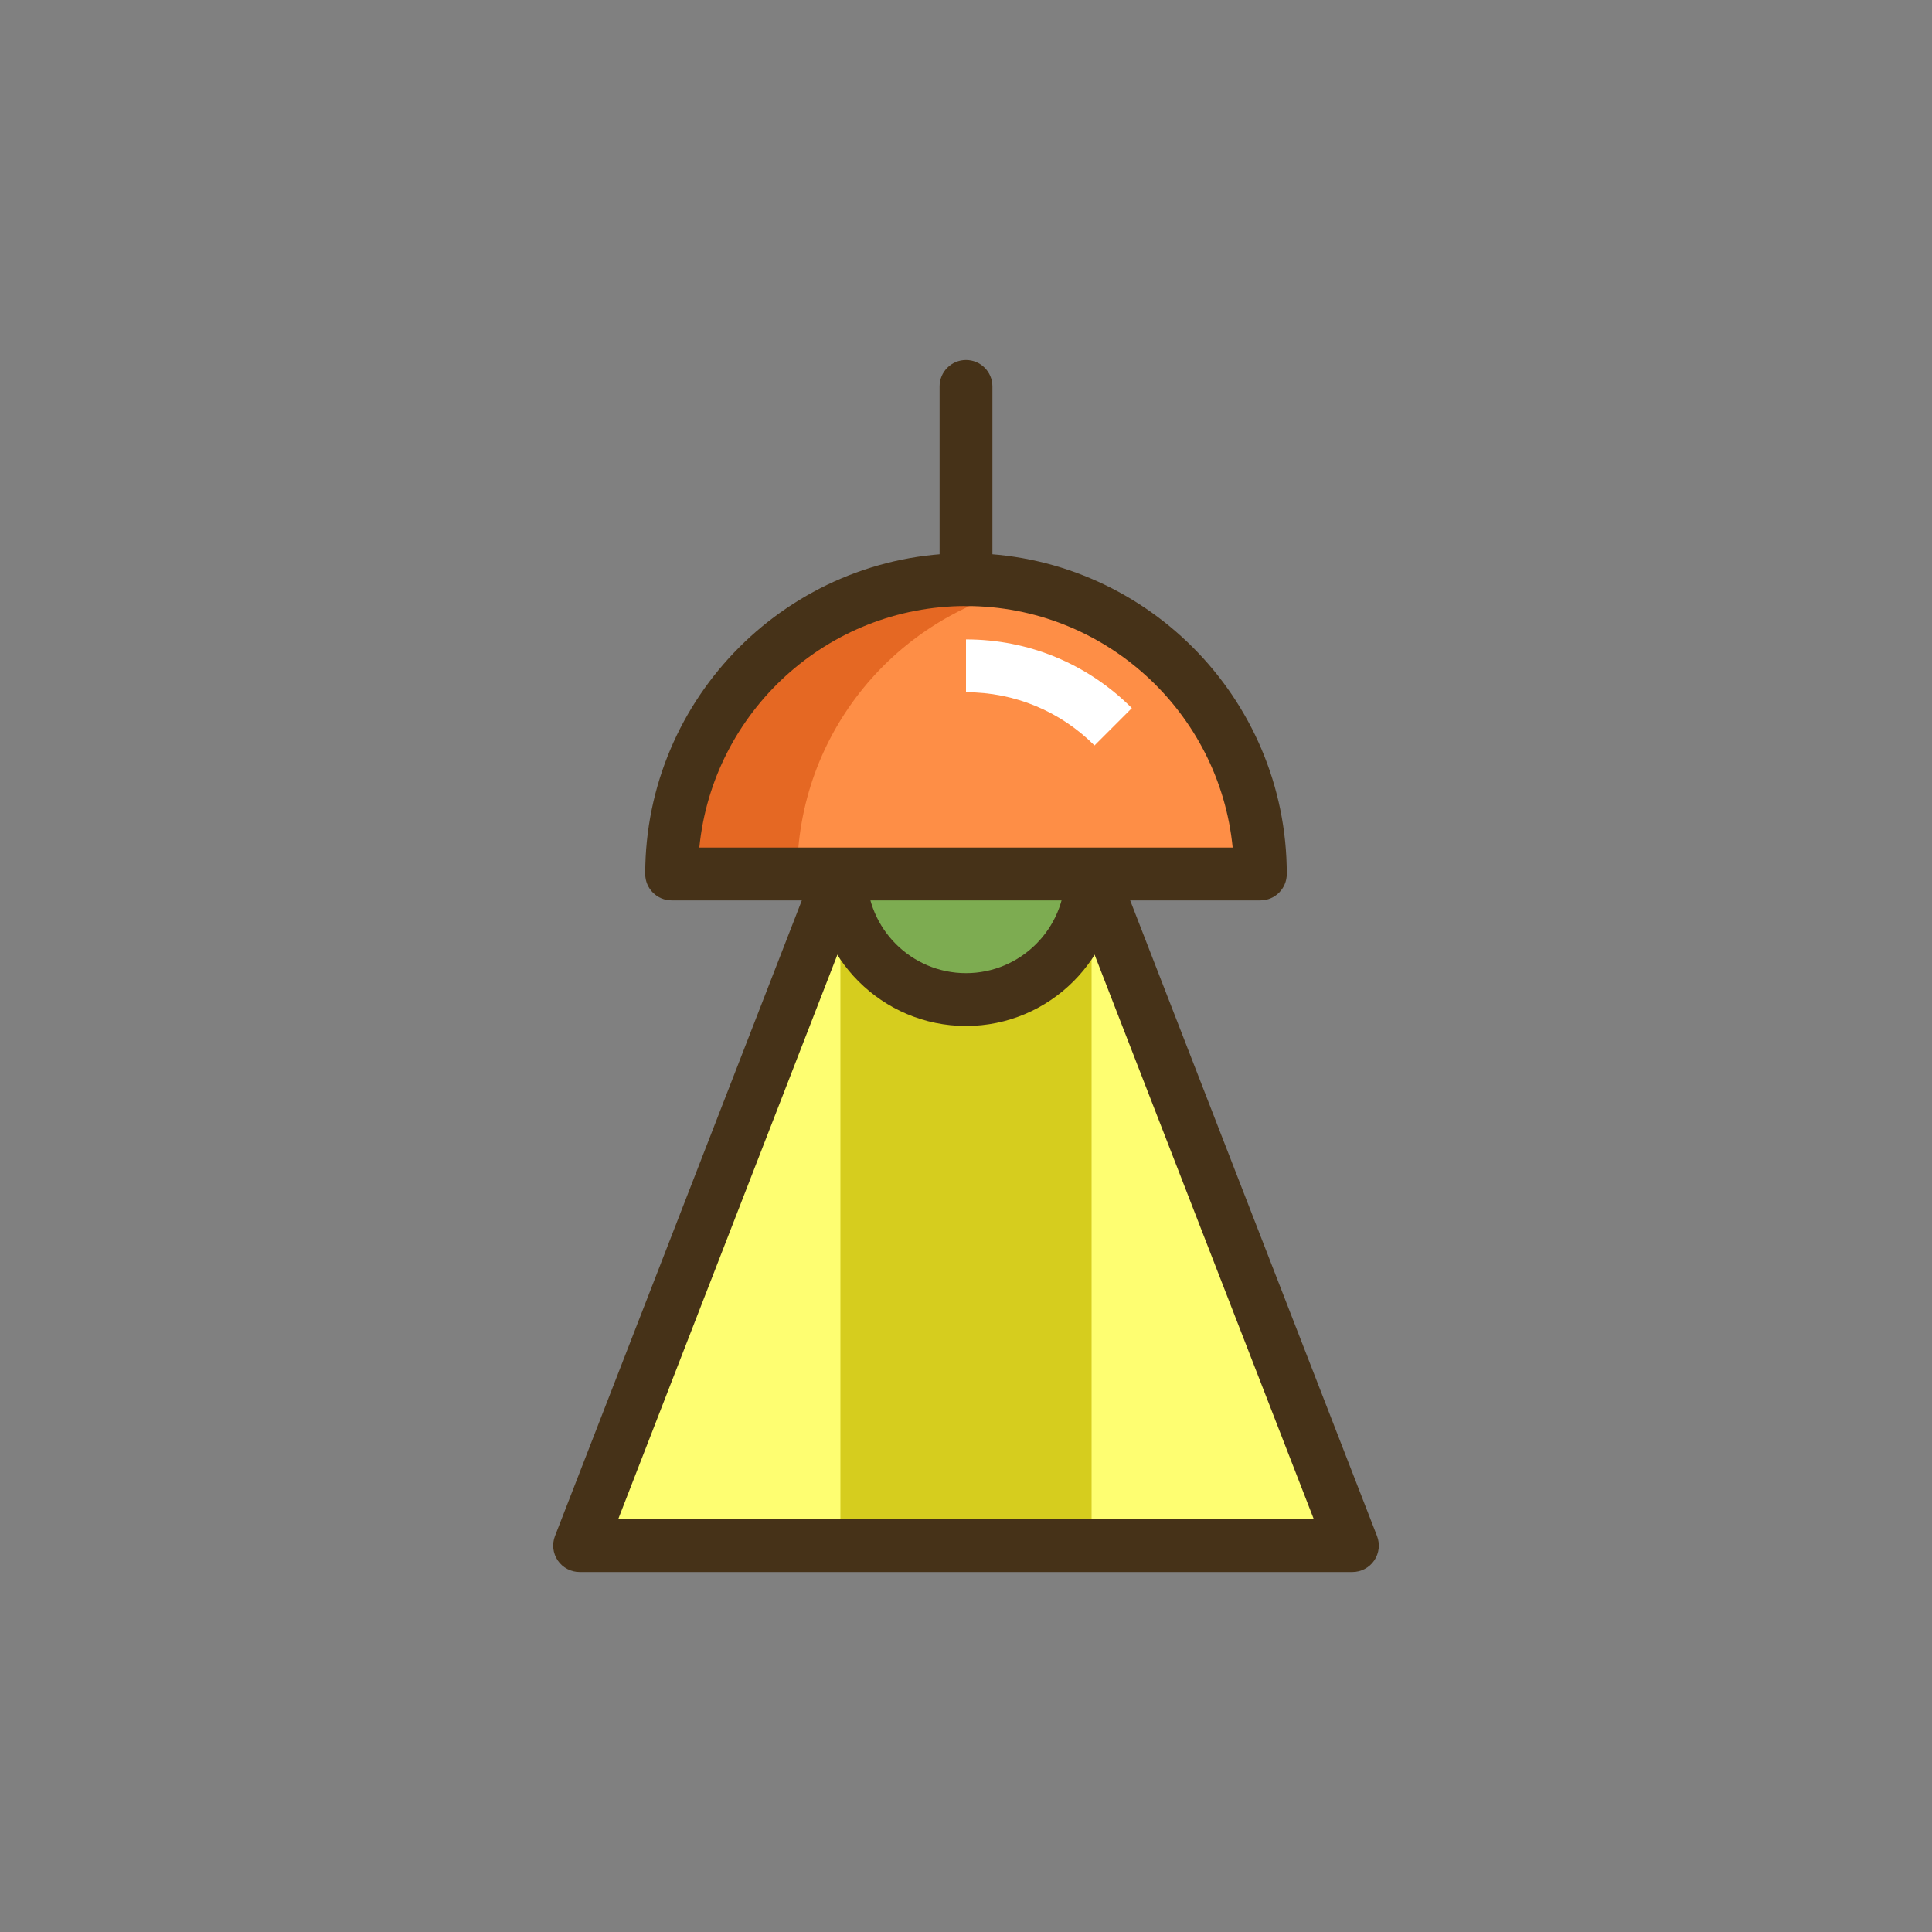 <?xml version="1.0" encoding="utf-8"?>
<!-- Generator: Adobe Illustrator 21.1.0, SVG Export Plug-In . SVG Version: 6.00 Build 0)  -->
<svg version="1.1" id="Layer_1" xmlns="http://www.w3.org/2000/svg" xmlns:xlink="http://www.w3.org/1999/xlink" x="0px" y="0px"
	 viewBox="0 0 512 512" style="enable-background:new 0 0 512 512;" xml:space="preserve">
<rect x="0" y="0" width="512" height="512" fill="#808080" stroke="none"/>
<style type="text/css">
	.st0{fill:#D6CD1E;}
	.st1{fill:#E56823;}
	.st2{fill:#FE8E46;}
	.st3{fill:#FEFE71;}
	.st4{fill:#463218;}
	.st5{fill:#7DAC51;}
	.st6{fill:#5B7C31;}
	.st7{fill:#FFFFFF;}
</style>
<g>
	<g>
		<g>
			<polygon class="st3" points="289.28,231.613 222.72,231.613 153.6,409.6 358.4,409.6 			"/>
		</g>
	</g>
	<g>
		<g>
			<rect x="222.72" y="231.613" class="st0" width="66.559" height="177.987"/>
		</g>
	</g>
	<g>
		<g>
			<g>
				<g>
					<path class="st4" d="M364.926,407.066l-69.121-177.987c-1.046-2.692-3.637-4.466-6.525-4.466H222.72
						c-2.888,0-5.479,1.774-6.525,4.466l-69.121,177.987c-0.836,2.154-0.556,4.581,0.749,6.488c1.305,1.906,3.466,3.046,5.776,3.046
						h204.8c2.31,0,4.472-1.14,5.776-3.046C365.482,411.647,365.761,409.22,364.926,407.066z M163.827,402.6l63.684-163.987h56.977
						L348.173,402.6H163.827z"/>
				</g>
			</g>
		</g>
	</g>
	<g>
		<g>
			<circle class="st5" cx="256" cy="231.613" r="33.28"/>
		</g>
	</g>
	<g>
		<g>
			<g>
				<g>
					<path class="st4" d="M256,191.333c-22.21,0-40.28,18.069-40.28,40.279c0,22.21,18.069,40.28,40.28,40.28
						c22.21,0,40.279-18.069,40.279-40.28C296.28,209.403,278.21,191.333,256,191.333z M256,257.893
						c-14.491,0-26.28-11.789-26.28-26.28c0-14.49,11.789-26.279,26.28-26.279c14.49,0,26.279,11.789,26.279,26.279
						C282.28,246.104,270.49,257.893,256,257.893z"/>
				</g>
			</g>
		</g>
	</g>
	<g>
		<g>
			<path class="st2" d="M256,153.6c-43.085,0-78.013,34.927-78.013,78.013h156.026C334.013,188.528,299.086,153.6,256,153.6z"/>
		</g>
	</g>
	<g>
		<g>
			<path class="st1" d="M256,153.6c-43.085,0-78.013,34.927-78.013,78.013h33.279c0-37.372,26.286-68.59,61.373-76.216
				C267.276,154.231,261.713,153.6,256,153.6z"/>
		</g>
	</g>
	<g>
		<g>
			<g>
				<g>
					<path class="st4" d="M256,146.6c-46.876,0-85.013,38.137-85.013,85.013c0,3.866,3.134,7,7,7h156.026c3.866,0,7-3.134,7-7
						C341.013,184.737,302.877,146.6,256,146.6z M185.329,224.613C188.856,188.729,219.205,160.6,256,160.6
						s67.145,28.129,70.671,64.013H185.329z"/>
				</g>
			</g>
		</g>
	</g>
	<g>
		<g>
			<path class="st7" d="M256,169.449v14c12.865,0,24.959,5.01,34.057,14.107l9.899-9.899
				C288.215,175.916,272.605,169.449,256,169.449z"/>
		</g>
	</g>
	<g>
		<g>
			<path class="st4" d="M256,95.4c-3.866,0-7,3.134-7,7v51.2c0,3.866,3.134,7,7,7s7-3.134,7-7v-51.2
				C263,98.534,259.866,95.4,256,95.4z"/>
		</g>
	</g>
</g>
</svg>
